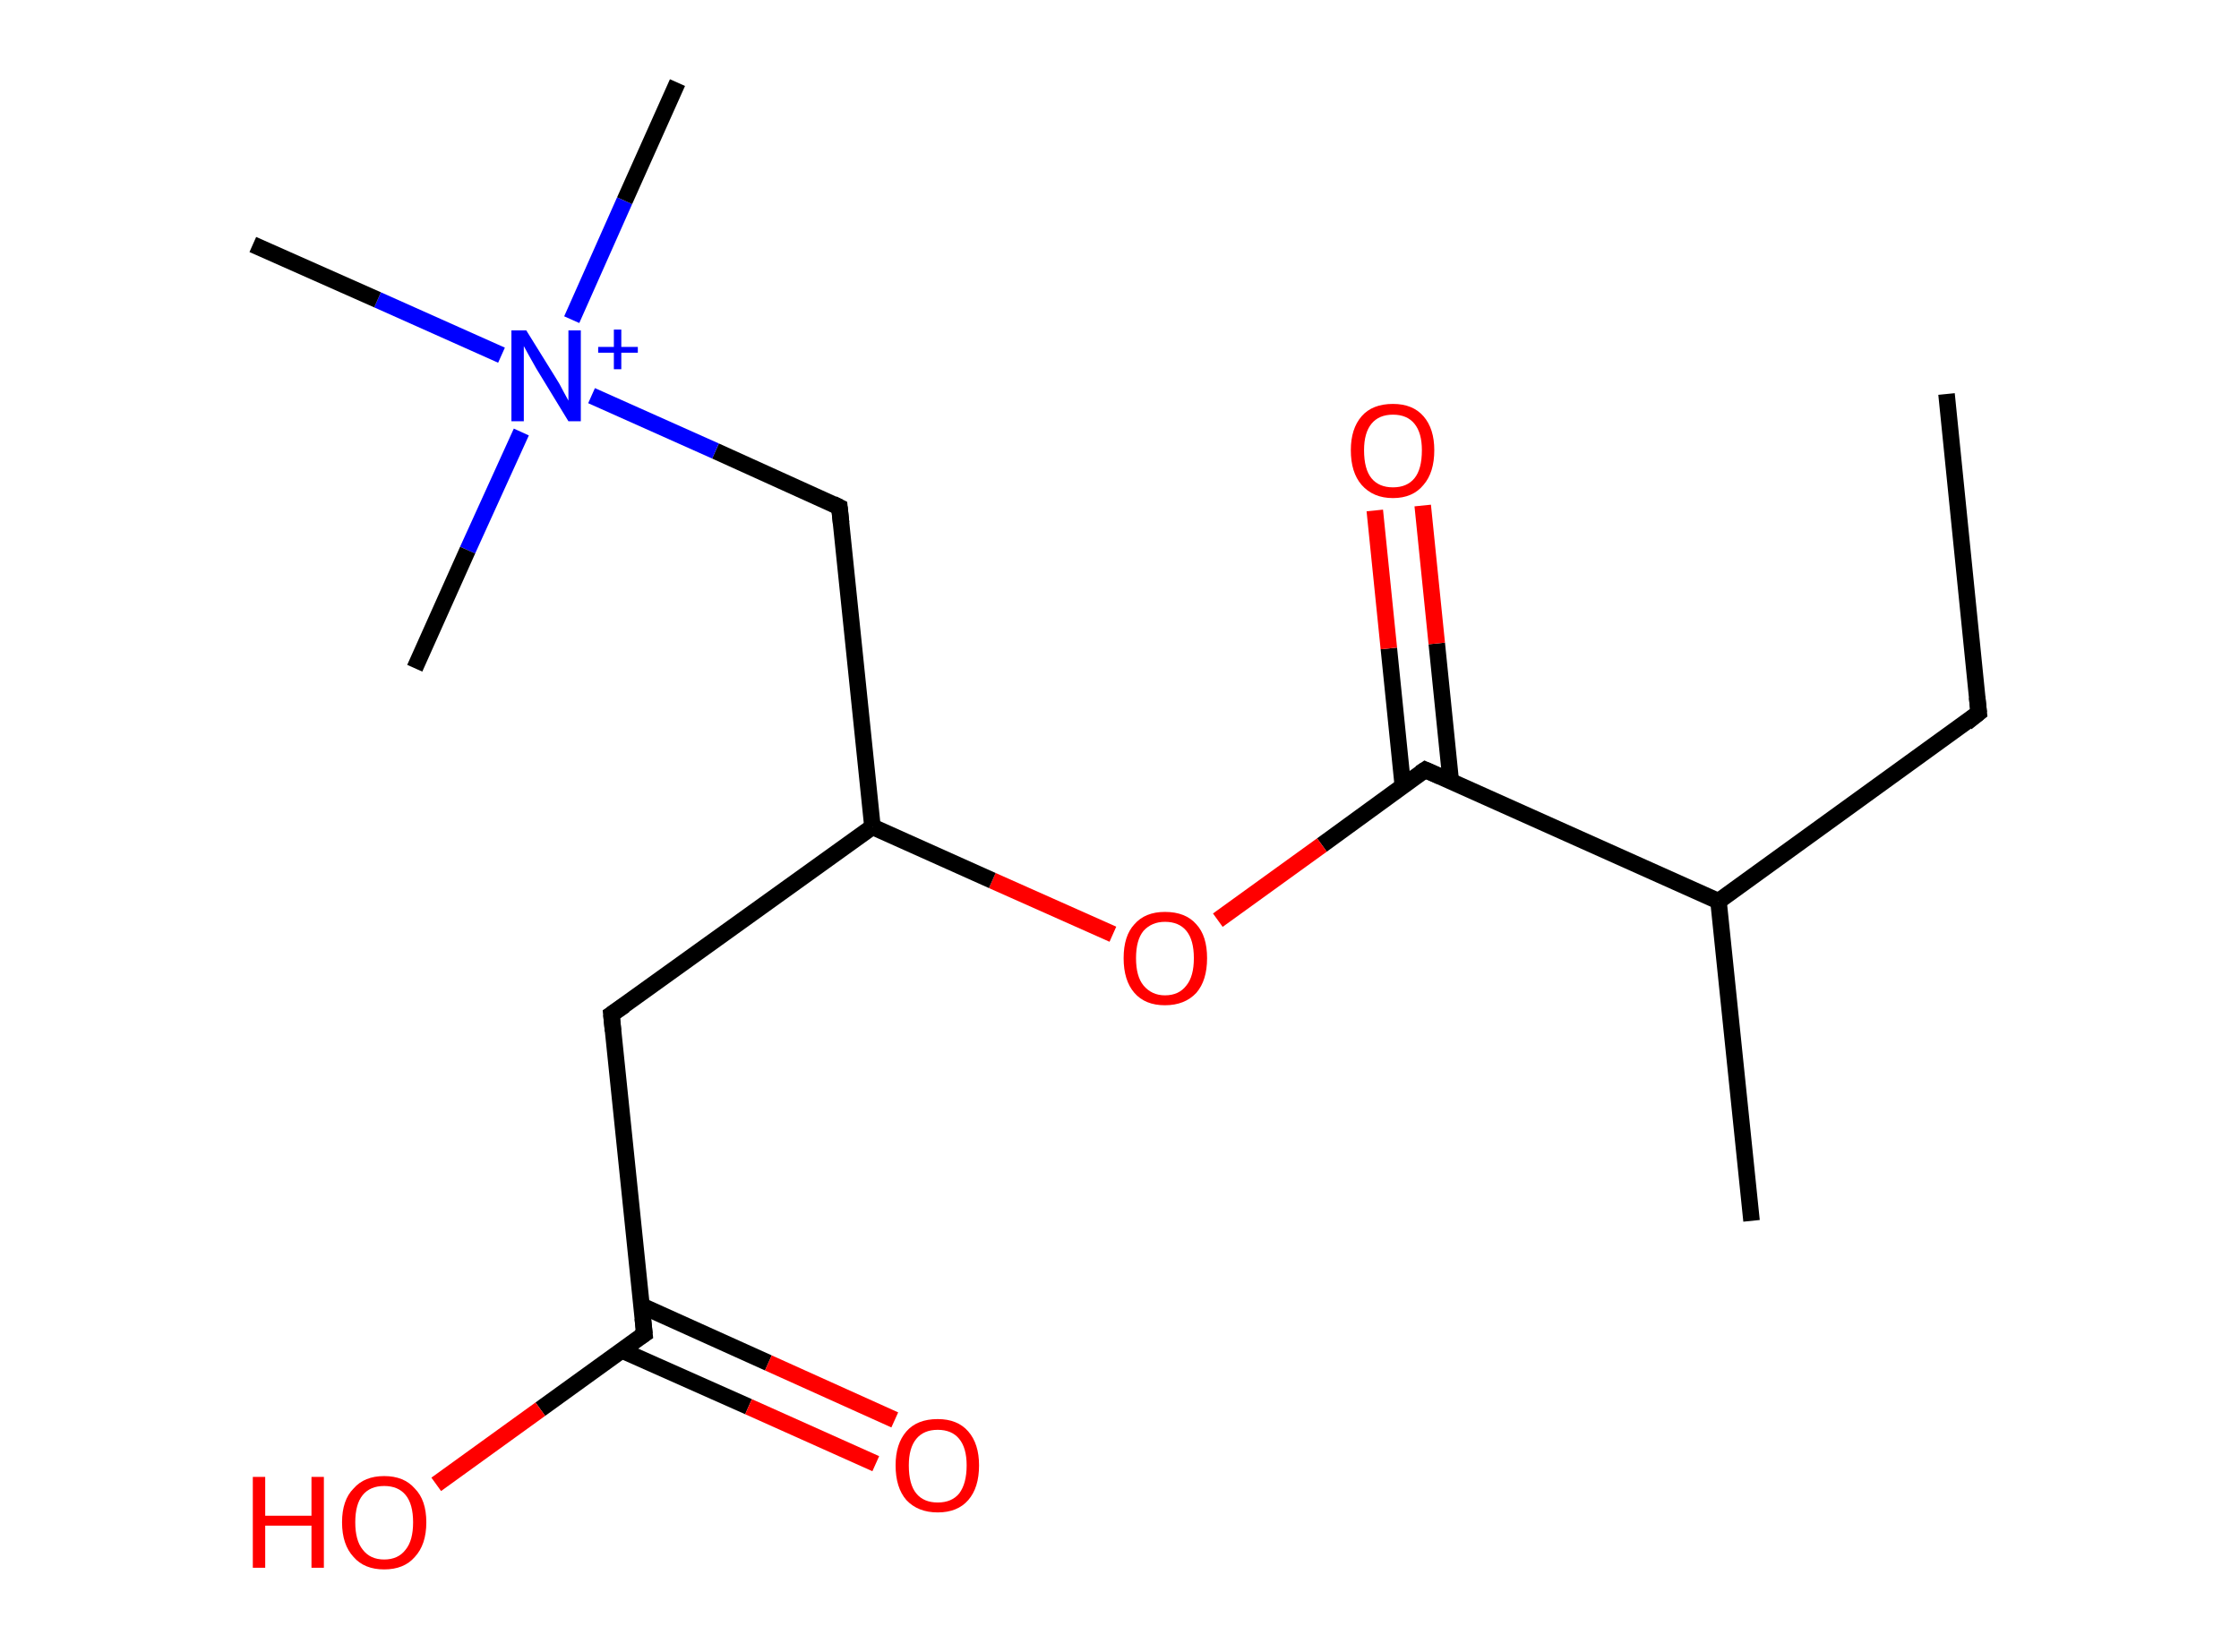 <?xml version='1.0' encoding='ASCII' standalone='yes'?>
<svg xmlns="http://www.w3.org/2000/svg" xmlns:rdkit="http://www.rdkit.org/xml" xmlns:xlink="http://www.w3.org/1999/xlink" version="1.1" baseProfile="full" xml:space="preserve" width="271px" height="200px" viewBox="0 0 271 200">
<!-- END OF HEADER -->
<rect style="opacity:1.0;fill:#FFFFFF;stroke:none" width="271.0" height="200.0" x="0.0" y="0.0"> </rect>
<path class="bond-0 atom-0 atom-1" d="M 235.6,47.7 L 239.5,86.3" style="fill:none;fill-rule:evenodd;stroke:#000000;stroke-width:2.0px;stroke-linecap:butt;stroke-linejoin:miter;stroke-opacity:1"/>
<path class="bond-1 atom-1 atom-2" d="M 239.5,86.3 L 208.0,109.1" style="fill:none;fill-rule:evenodd;stroke:#000000;stroke-width:2.0px;stroke-linecap:butt;stroke-linejoin:miter;stroke-opacity:1"/>
<path class="bond-2 atom-2 atom-3" d="M 208.0,109.1 L 212.0,147.8" style="fill:none;fill-rule:evenodd;stroke:#000000;stroke-width:2.0px;stroke-linecap:butt;stroke-linejoin:miter;stroke-opacity:1"/>
<path class="bond-3 atom-2 atom-4" d="M 208.0,109.1 L 172.5,93.2" style="fill:none;fill-rule:evenodd;stroke:#000000;stroke-width:2.0px;stroke-linecap:butt;stroke-linejoin:miter;stroke-opacity:1"/>
<path class="bond-4 atom-4 atom-5" d="M 175.6,94.6 L 173.9,77.9" style="fill:none;fill-rule:evenodd;stroke:#000000;stroke-width:2.0px;stroke-linecap:butt;stroke-linejoin:miter;stroke-opacity:1"/>
<path class="bond-4 atom-4 atom-5" d="M 173.9,77.9 L 172.2,61.2" style="fill:none;fill-rule:evenodd;stroke:#FF0000;stroke-width:2.0px;stroke-linecap:butt;stroke-linejoin:miter;stroke-opacity:1"/>
<path class="bond-4 atom-4 atom-5" d="M 169.8,95.2 L 168.1,78.5" style="fill:none;fill-rule:evenodd;stroke:#000000;stroke-width:2.0px;stroke-linecap:butt;stroke-linejoin:miter;stroke-opacity:1"/>
<path class="bond-4 atom-4 atom-5" d="M 168.1,78.5 L 166.4,61.8" style="fill:none;fill-rule:evenodd;stroke:#FF0000;stroke-width:2.0px;stroke-linecap:butt;stroke-linejoin:miter;stroke-opacity:1"/>
<path class="bond-5 atom-4 atom-6" d="M 172.5,93.2 L 160.0,102.3" style="fill:none;fill-rule:evenodd;stroke:#000000;stroke-width:2.0px;stroke-linecap:butt;stroke-linejoin:miter;stroke-opacity:1"/>
<path class="bond-5 atom-4 atom-6" d="M 160.0,102.3 L 147.4,111.4" style="fill:none;fill-rule:evenodd;stroke:#FF0000;stroke-width:2.0px;stroke-linecap:butt;stroke-linejoin:miter;stroke-opacity:1"/>
<path class="bond-6 atom-6 atom-7" d="M 134.7,113.1 L 120.1,106.6" style="fill:none;fill-rule:evenodd;stroke:#FF0000;stroke-width:2.0px;stroke-linecap:butt;stroke-linejoin:miter;stroke-opacity:1"/>
<path class="bond-6 atom-6 atom-7" d="M 120.1,106.6 L 105.6,100.1" style="fill:none;fill-rule:evenodd;stroke:#000000;stroke-width:2.0px;stroke-linecap:butt;stroke-linejoin:miter;stroke-opacity:1"/>
<path class="bond-7 atom-7 atom-8" d="M 105.6,100.1 L 74.0,122.8" style="fill:none;fill-rule:evenodd;stroke:#000000;stroke-width:2.0px;stroke-linecap:butt;stroke-linejoin:miter;stroke-opacity:1"/>
<path class="bond-8 atom-8 atom-9" d="M 74.0,122.8 L 78.0,161.5" style="fill:none;fill-rule:evenodd;stroke:#000000;stroke-width:2.0px;stroke-linecap:butt;stroke-linejoin:miter;stroke-opacity:1"/>
<path class="bond-9 atom-9 atom-10" d="M 75.3,163.5 L 90.6,170.3" style="fill:none;fill-rule:evenodd;stroke:#000000;stroke-width:2.0px;stroke-linecap:butt;stroke-linejoin:miter;stroke-opacity:1"/>
<path class="bond-9 atom-9 atom-10" d="M 90.6,170.3 L 106.0,177.2" style="fill:none;fill-rule:evenodd;stroke:#FF0000;stroke-width:2.0px;stroke-linecap:butt;stroke-linejoin:miter;stroke-opacity:1"/>
<path class="bond-9 atom-9 atom-10" d="M 77.7,158.1 L 93.0,165.0" style="fill:none;fill-rule:evenodd;stroke:#000000;stroke-width:2.0px;stroke-linecap:butt;stroke-linejoin:miter;stroke-opacity:1"/>
<path class="bond-9 atom-9 atom-10" d="M 93.0,165.0 L 108.3,171.9" style="fill:none;fill-rule:evenodd;stroke:#FF0000;stroke-width:2.0px;stroke-linecap:butt;stroke-linejoin:miter;stroke-opacity:1"/>
<path class="bond-10 atom-9 atom-11" d="M 78.0,161.5 L 65.4,170.6" style="fill:none;fill-rule:evenodd;stroke:#000000;stroke-width:2.0px;stroke-linecap:butt;stroke-linejoin:miter;stroke-opacity:1"/>
<path class="bond-10 atom-9 atom-11" d="M 65.4,170.6 L 52.8,179.7" style="fill:none;fill-rule:evenodd;stroke:#FF0000;stroke-width:2.0px;stroke-linecap:butt;stroke-linejoin:miter;stroke-opacity:1"/>
<path class="bond-11 atom-7 atom-12" d="M 105.6,100.1 L 101.6,61.4" style="fill:none;fill-rule:evenodd;stroke:#000000;stroke-width:2.0px;stroke-linecap:butt;stroke-linejoin:miter;stroke-opacity:1"/>
<path class="bond-12 atom-12 atom-13" d="M 101.6,61.4 L 86.6,54.6" style="fill:none;fill-rule:evenodd;stroke:#000000;stroke-width:2.0px;stroke-linecap:butt;stroke-linejoin:miter;stroke-opacity:1"/>
<path class="bond-12 atom-12 atom-13" d="M 86.6,54.6 L 71.6,47.9" style="fill:none;fill-rule:evenodd;stroke:#0000FF;stroke-width:2.0px;stroke-linecap:butt;stroke-linejoin:miter;stroke-opacity:1"/>
<path class="bond-13 atom-13 atom-14" d="M 63.1,52.3 L 56.6,66.6" style="fill:none;fill-rule:evenodd;stroke:#0000FF;stroke-width:2.0px;stroke-linecap:butt;stroke-linejoin:miter;stroke-opacity:1"/>
<path class="bond-13 atom-13 atom-14" d="M 56.6,66.6 L 50.2,80.9" style="fill:none;fill-rule:evenodd;stroke:#000000;stroke-width:2.0px;stroke-linecap:butt;stroke-linejoin:miter;stroke-opacity:1"/>
<path class="bond-14 atom-13 atom-15" d="M 69.2,38.7 L 75.6,24.3" style="fill:none;fill-rule:evenodd;stroke:#0000FF;stroke-width:2.0px;stroke-linecap:butt;stroke-linejoin:miter;stroke-opacity:1"/>
<path class="bond-14 atom-13 atom-15" d="M 75.6,24.3 L 82.0,10.0" style="fill:none;fill-rule:evenodd;stroke:#000000;stroke-width:2.0px;stroke-linecap:butt;stroke-linejoin:miter;stroke-opacity:1"/>
<path class="bond-15 atom-13 atom-16" d="M 60.7,43.0 L 45.7,36.3" style="fill:none;fill-rule:evenodd;stroke:#0000FF;stroke-width:2.0px;stroke-linecap:butt;stroke-linejoin:miter;stroke-opacity:1"/>
<path class="bond-15 atom-13 atom-16" d="M 45.7,36.3 L 30.6,29.6" style="fill:none;fill-rule:evenodd;stroke:#000000;stroke-width:2.0px;stroke-linecap:butt;stroke-linejoin:miter;stroke-opacity:1"/>
<path d="M 239.3,84.4 L 239.5,86.3 L 238.0,87.5" style="fill:none;stroke:#000000;stroke-width:2.0px;stroke-linecap:butt;stroke-linejoin:miter;stroke-opacity:1;"/>
<path d="M 174.3,94.0 L 172.5,93.2 L 171.9,93.6" style="fill:none;stroke:#000000;stroke-width:2.0px;stroke-linecap:butt;stroke-linejoin:miter;stroke-opacity:1;"/>
<path d="M 75.6,121.7 L 74.0,122.8 L 74.2,124.8" style="fill:none;stroke:#000000;stroke-width:2.0px;stroke-linecap:butt;stroke-linejoin:miter;stroke-opacity:1;"/>
<path d="M 77.8,159.6 L 78.0,161.5 L 77.4,161.9" style="fill:none;stroke:#000000;stroke-width:2.0px;stroke-linecap:butt;stroke-linejoin:miter;stroke-opacity:1;"/>
<path d="M 101.8,63.3 L 101.6,61.4 L 100.8,61.0" style="fill:none;stroke:#000000;stroke-width:2.0px;stroke-linecap:butt;stroke-linejoin:miter;stroke-opacity:1;"/>
<path class="atom-5" d="M 163.5 54.5 Q 163.5 51.9, 164.8 50.4 Q 166.1 48.9, 168.6 48.9 Q 171.0 48.9, 172.3 50.4 Q 173.6 51.9, 173.6 54.5 Q 173.6 57.2, 172.3 58.7 Q 171.0 60.3, 168.6 60.3 Q 166.2 60.3, 164.8 58.7 Q 163.5 57.2, 163.5 54.5 M 168.6 59.0 Q 170.3 59.0, 171.2 57.9 Q 172.1 56.8, 172.1 54.5 Q 172.1 52.4, 171.2 51.3 Q 170.3 50.2, 168.6 50.2 Q 166.9 50.2, 166.0 51.3 Q 165.1 52.4, 165.1 54.5 Q 165.1 56.8, 166.0 57.9 Q 166.9 59.0, 168.6 59.0 " fill="#FF0000"/>
<path class="atom-6" d="M 136.0 116.0 Q 136.0 113.3, 137.3 111.9 Q 138.6 110.4, 141.0 110.4 Q 143.5 110.4, 144.8 111.9 Q 146.1 113.3, 146.1 116.0 Q 146.1 118.7, 144.8 120.2 Q 143.4 121.7, 141.0 121.7 Q 138.6 121.7, 137.3 120.2 Q 136.0 118.7, 136.0 116.0 M 141.0 120.5 Q 142.7 120.5, 143.6 119.3 Q 144.5 118.2, 144.5 116.0 Q 144.5 113.8, 143.6 112.7 Q 142.7 111.6, 141.0 111.6 Q 139.4 111.6, 138.4 112.7 Q 137.5 113.8, 137.5 116.0 Q 137.5 118.2, 138.4 119.3 Q 139.4 120.5, 141.0 120.5 " fill="#FF0000"/>
<path class="atom-10" d="M 108.4 177.4 Q 108.4 174.8, 109.7 173.3 Q 111.0 171.8, 113.5 171.8 Q 115.9 171.8, 117.2 173.3 Q 118.5 174.8, 118.5 177.4 Q 118.5 180.1, 117.2 181.6 Q 115.9 183.1, 113.5 183.1 Q 111.1 183.1, 109.7 181.6 Q 108.4 180.1, 108.4 177.4 M 113.5 181.9 Q 115.2 181.9, 116.1 180.8 Q 117.0 179.6, 117.0 177.4 Q 117.0 175.3, 116.1 174.2 Q 115.2 173.1, 113.5 173.1 Q 111.8 173.1, 110.9 174.2 Q 110.0 175.3, 110.0 177.4 Q 110.0 179.7, 110.9 180.8 Q 111.8 181.9, 113.5 181.9 " fill="#FF0000"/>
<path class="atom-11" d="M 30.6 178.8 L 32.1 178.8 L 32.1 183.5 L 37.7 183.5 L 37.7 178.8 L 39.2 178.8 L 39.2 189.8 L 37.7 189.8 L 37.7 184.7 L 32.1 184.7 L 32.1 189.8 L 30.6 189.8 L 30.6 178.8 " fill="#FF0000"/>
<path class="atom-11" d="M 41.4 184.3 Q 41.4 181.6, 42.8 180.2 Q 44.1 178.7, 46.5 178.7 Q 48.9 178.7, 50.2 180.2 Q 51.6 181.6, 51.6 184.3 Q 51.6 187.0, 50.2 188.5 Q 48.9 190.0, 46.5 190.0 Q 44.1 190.0, 42.8 188.5 Q 41.4 187.0, 41.4 184.3 M 46.5 188.8 Q 48.2 188.8, 49.1 187.6 Q 50.0 186.5, 50.0 184.3 Q 50.0 182.1, 49.1 181.0 Q 48.2 179.9, 46.5 179.9 Q 44.8 179.9, 43.9 181.0 Q 43.0 182.1, 43.0 184.3 Q 43.0 186.5, 43.9 187.6 Q 44.8 188.8, 46.5 188.8 " fill="#FF0000"/>
<path class="atom-13" d="M 63.7 40.0 L 67.3 45.8 Q 67.7 46.4, 68.2 47.4 Q 68.8 48.5, 68.8 48.5 L 68.8 40.0 L 70.3 40.0 L 70.3 51.0 L 68.8 51.0 L 64.9 44.6 Q 64.5 43.9, 64.0 43.0 Q 63.5 42.1, 63.4 41.9 L 63.4 51.0 L 61.9 51.0 L 61.9 40.0 L 63.7 40.0 " fill="#0000FF"/>
<path class="atom-13" d="M 72.4 42.0 L 74.3 42.0 L 74.3 39.9 L 75.2 39.9 L 75.2 42.0 L 77.2 42.0 L 77.2 42.7 L 75.2 42.7 L 75.2 44.7 L 74.3 44.7 L 74.3 42.7 L 72.4 42.7 L 72.4 42.0 " fill="#0000FF"/>
</svg>
